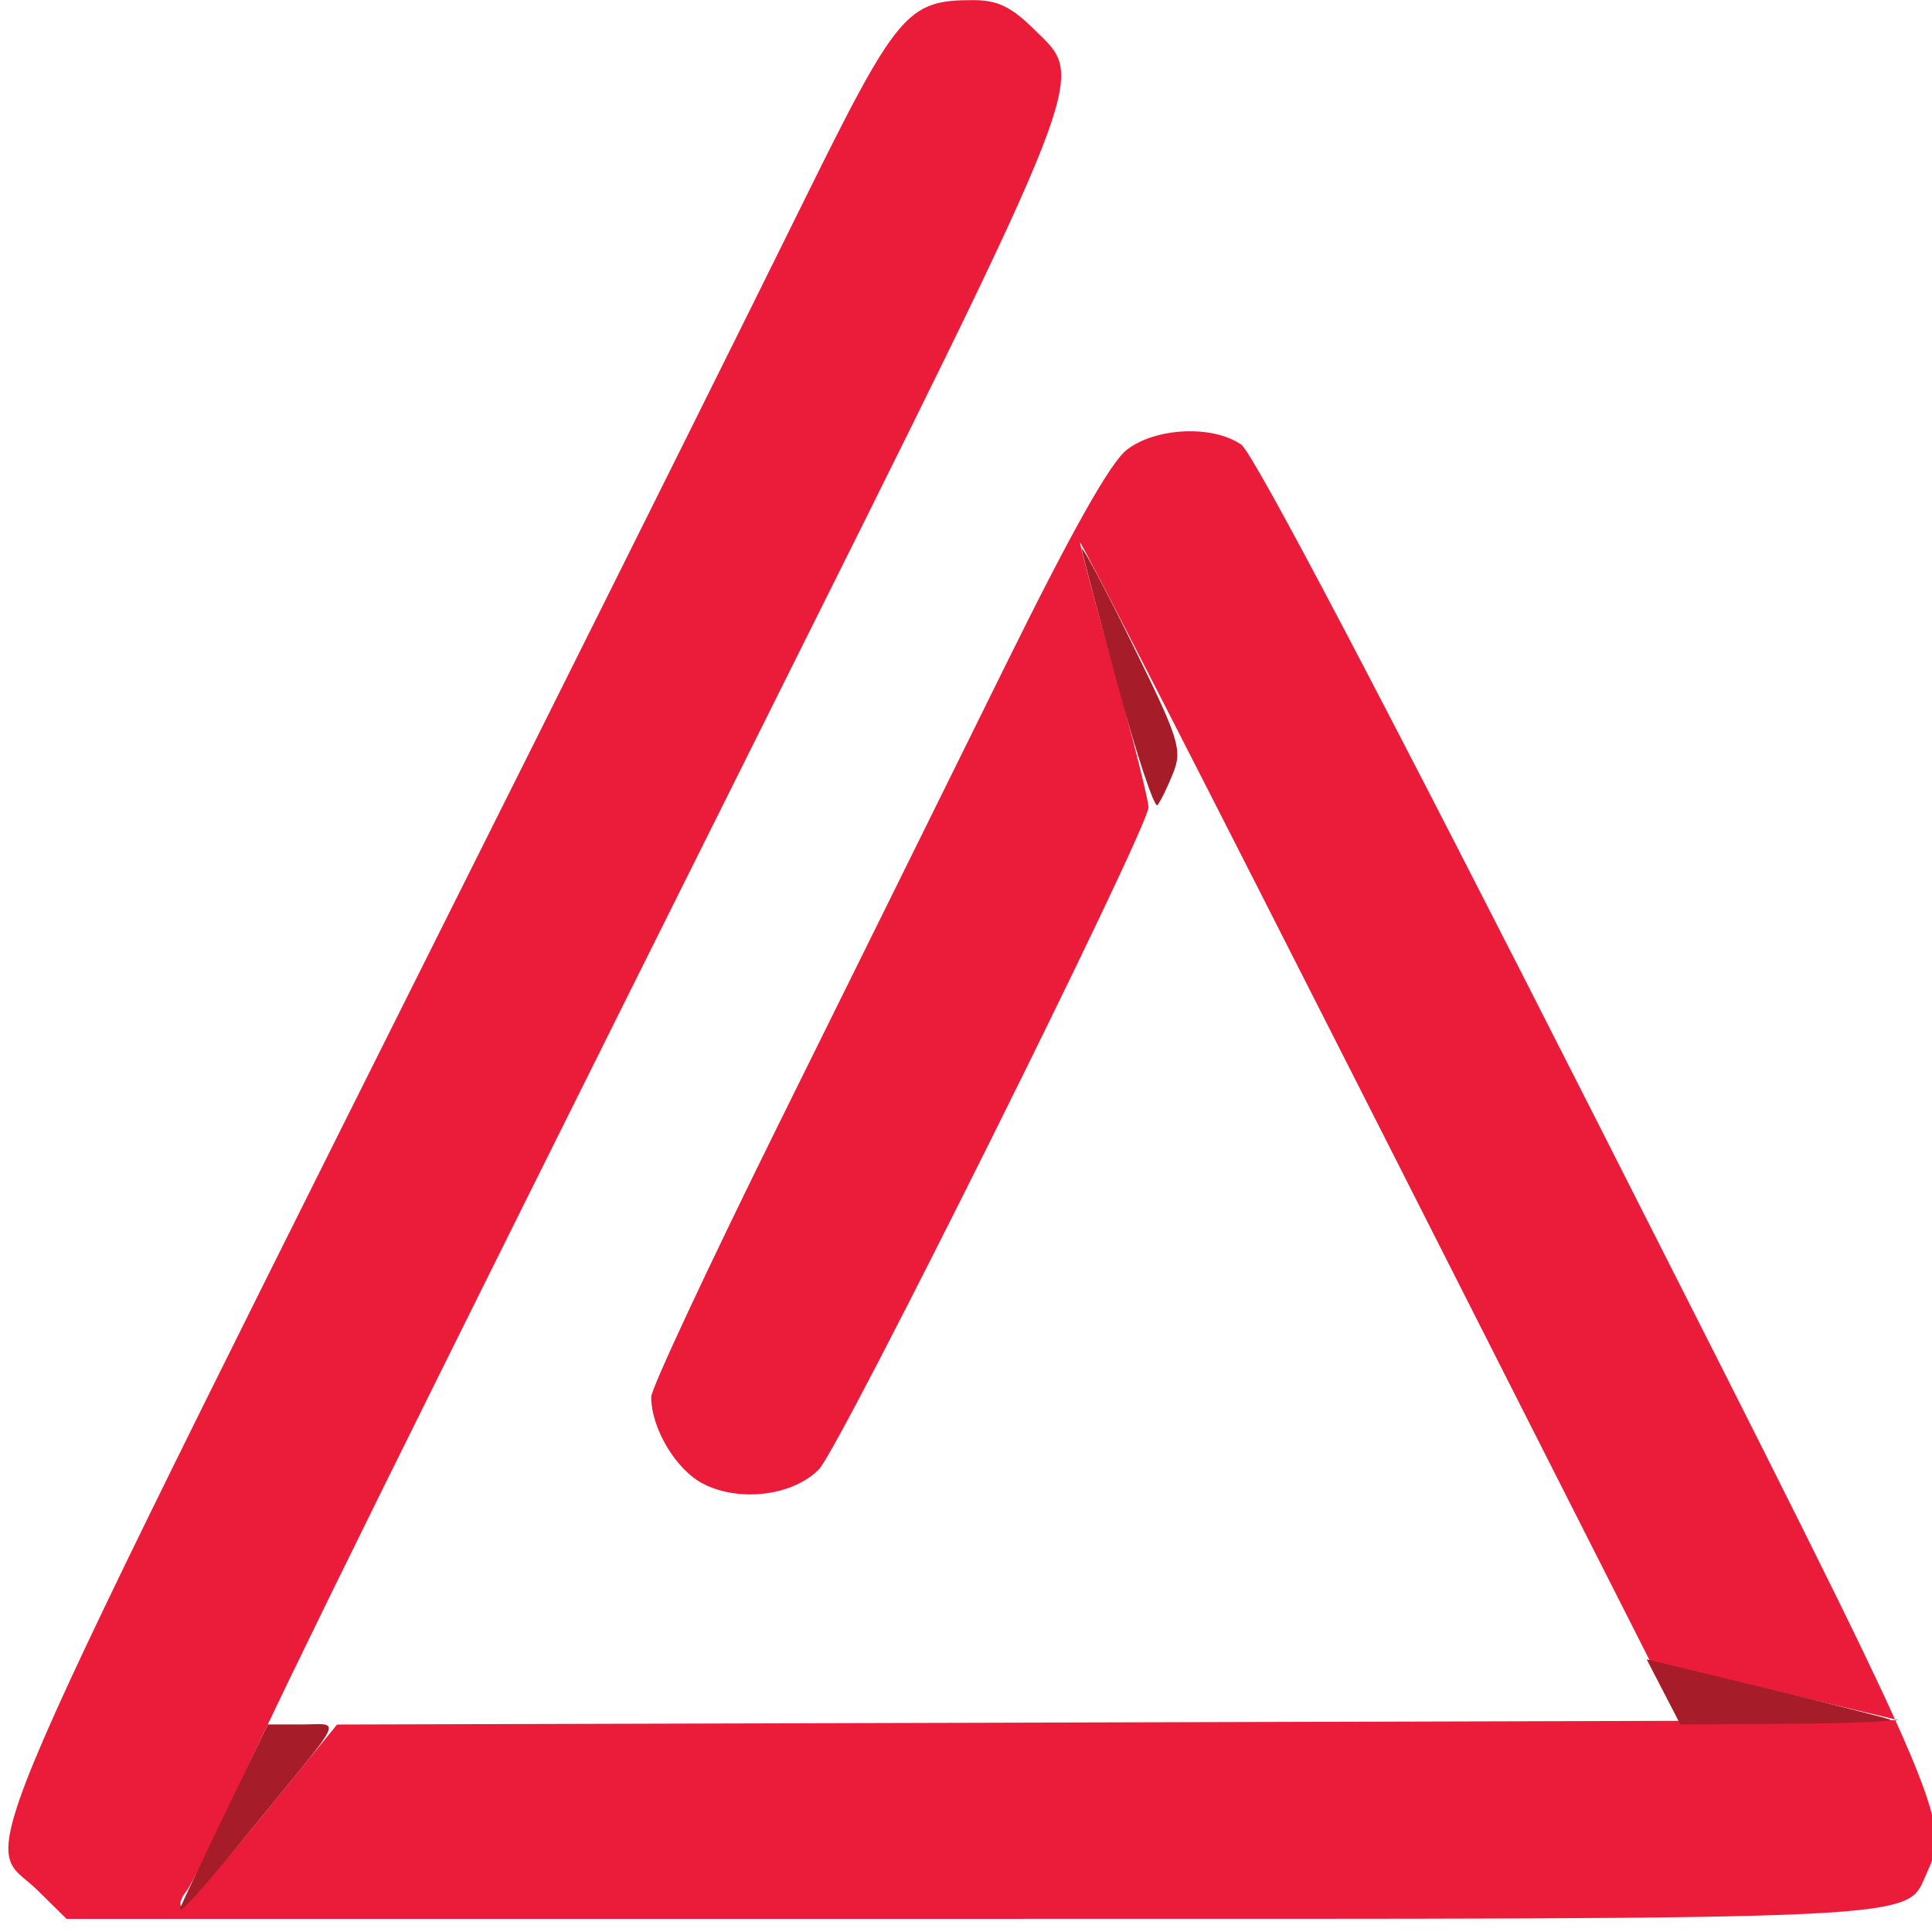 <?xml version="1.0" encoding="UTF-8" standalone="no"?>
<!-- Created with Inkscape (http://www.inkscape.org/) -->

<svg
   xmlns:dc="http://purl.org/dc/elements/1.1/"
   xmlns:cc="http://creativecommons.org/ns#"
   xmlns:rdf="http://www.w3.org/1999/02/22-rdf-syntax-ns#"
   xmlns:svg="http://www.w3.org/2000/svg"
   xmlns="http://www.w3.org/2000/svg"
   xmlns:sodipodi="http://sodipodi.sourceforge.net/DTD/sodipodi-0.dtd"
   xmlns:inkscape="http://www.inkscape.org/namespaces/inkscape"
   id="svg3103"
   version="1.1"
   inkscape:version="0.48.4 r9939"
   width="16"
   height="16"
   sodipodi:docname="branding.svg">
  <defs
     id="defs3107" />
  <sodipodi:namedview
     pagecolor="#ffffff"
     bordercolor="#666666"
     borderopacity="1"
     objecttolerance="10"
     gridtolerance="10"
     guidetolerance="10"
     inkscape:pageopacity="0"
     inkscape:pageshadow="2"
     inkscape:window-width="1366"
     inkscape:window-height="715"
     id="namedview3105"
     showgrid="false"
     inkscape:zoom="23.692237"
     inkscape:cx="13.383623"
     inkscape:cy="13.478265"
     inkscape:window-x="0"
     inkscape:window-y="30"
     inkscape:window-maximized="1"
     inkscape:current-layer="svg3103" />
  <g
     id="g3113"
     transform="matrix(0.071,0,0,0.07,-0.997,-0.979)">
    <path
       style="fill:#eb1c39"
       d="M 18.4,237.6 C 11.944,231.144 7.444,241.668 77.031,100.5 88.146,77.95 101.875,49.968 107.539,38.318 118.705,15.349 119.815,14 127.55,14 c 2.817,0 4.425,0.775 7.05,3.4 6.19,6.19 7.329,3.251 -33.207,85.67 C 58.172,190.948 48.528,210.762 41.802,225.5 c -2.761,6.05 -5.485,11.573 -6.053,12.274 -0.568,0.701 -0.824,1.484 -0.567,1.74 0.256,0.256 4.452,-4.477 9.323,-10.519 L 53.361,218.01 144.431,217.755 235.5,217.5 221,214 206.5,210.5 173.274,144 c -18.274,-36.575 -33.237,-66.199 -33.25,-65.832 -0.013,0.368 1.776,7.212 3.976,15.21 2.2,7.998 4,15.249 4,16.114 0,2.508 -35.949,75.761 -38.441,78.332 -3.025,3.121 -9.233,3.912 -13.475,1.719 C 92.902,187.898 90,182.99 90,179.254 c 0,-0.995 6.803,-15.747 15.117,-32.782 8.315,-17.035 20.162,-41.341 26.328,-54.014 7.597,-15.614 12.115,-23.754 14.018,-25.25 3.375,-2.655 10.013,-2.964 13.356,-0.622 1.43,1.002 16.805,30.665 41.722,80.497 40.818,81.63 41.086,82.25 38.264,88.445 C 236.201,241.244 241.189,241 126.95,241 L 21.8,241 18.4,237.6 z"
       id="path3117"
       inkscape:connector-curvature="0" />
    <path
       style="fill:#a61c29"
       d="m 35.152,239.5 c 0.215,-0.55 2.584,-5.612 5.264,-11.25 l 4.872,-10.25 3.979,0 c 4.563,0 5.143,-1.29 -5.169,11.5 -7.053,8.749 -9.548,11.537 -8.946,10 z m 172.926,-25.348 -1.963,-3.848 13.693,3.354 c 7.531,1.845 14.143,3.541 14.693,3.769 0.55,0.228 -4.728,0.45 -11.73,0.494 L 210.041,218 208.078,214.152 z M 144.461,95.254 c -2.178,-8.098 -4.08,-15.406 -4.225,-16.239 -0.145,-0.833 2.456,4.095 5.782,10.951 5.59,11.527 5.956,12.695 4.854,15.5 -0.656,1.668 -1.475,3.366 -1.821,3.773 -0.346,0.407 -2.411,-5.887 -4.59,-13.985 z"
       id="path3115"
       inkscape:connector-curvature="0" />
  </g>
</svg>
